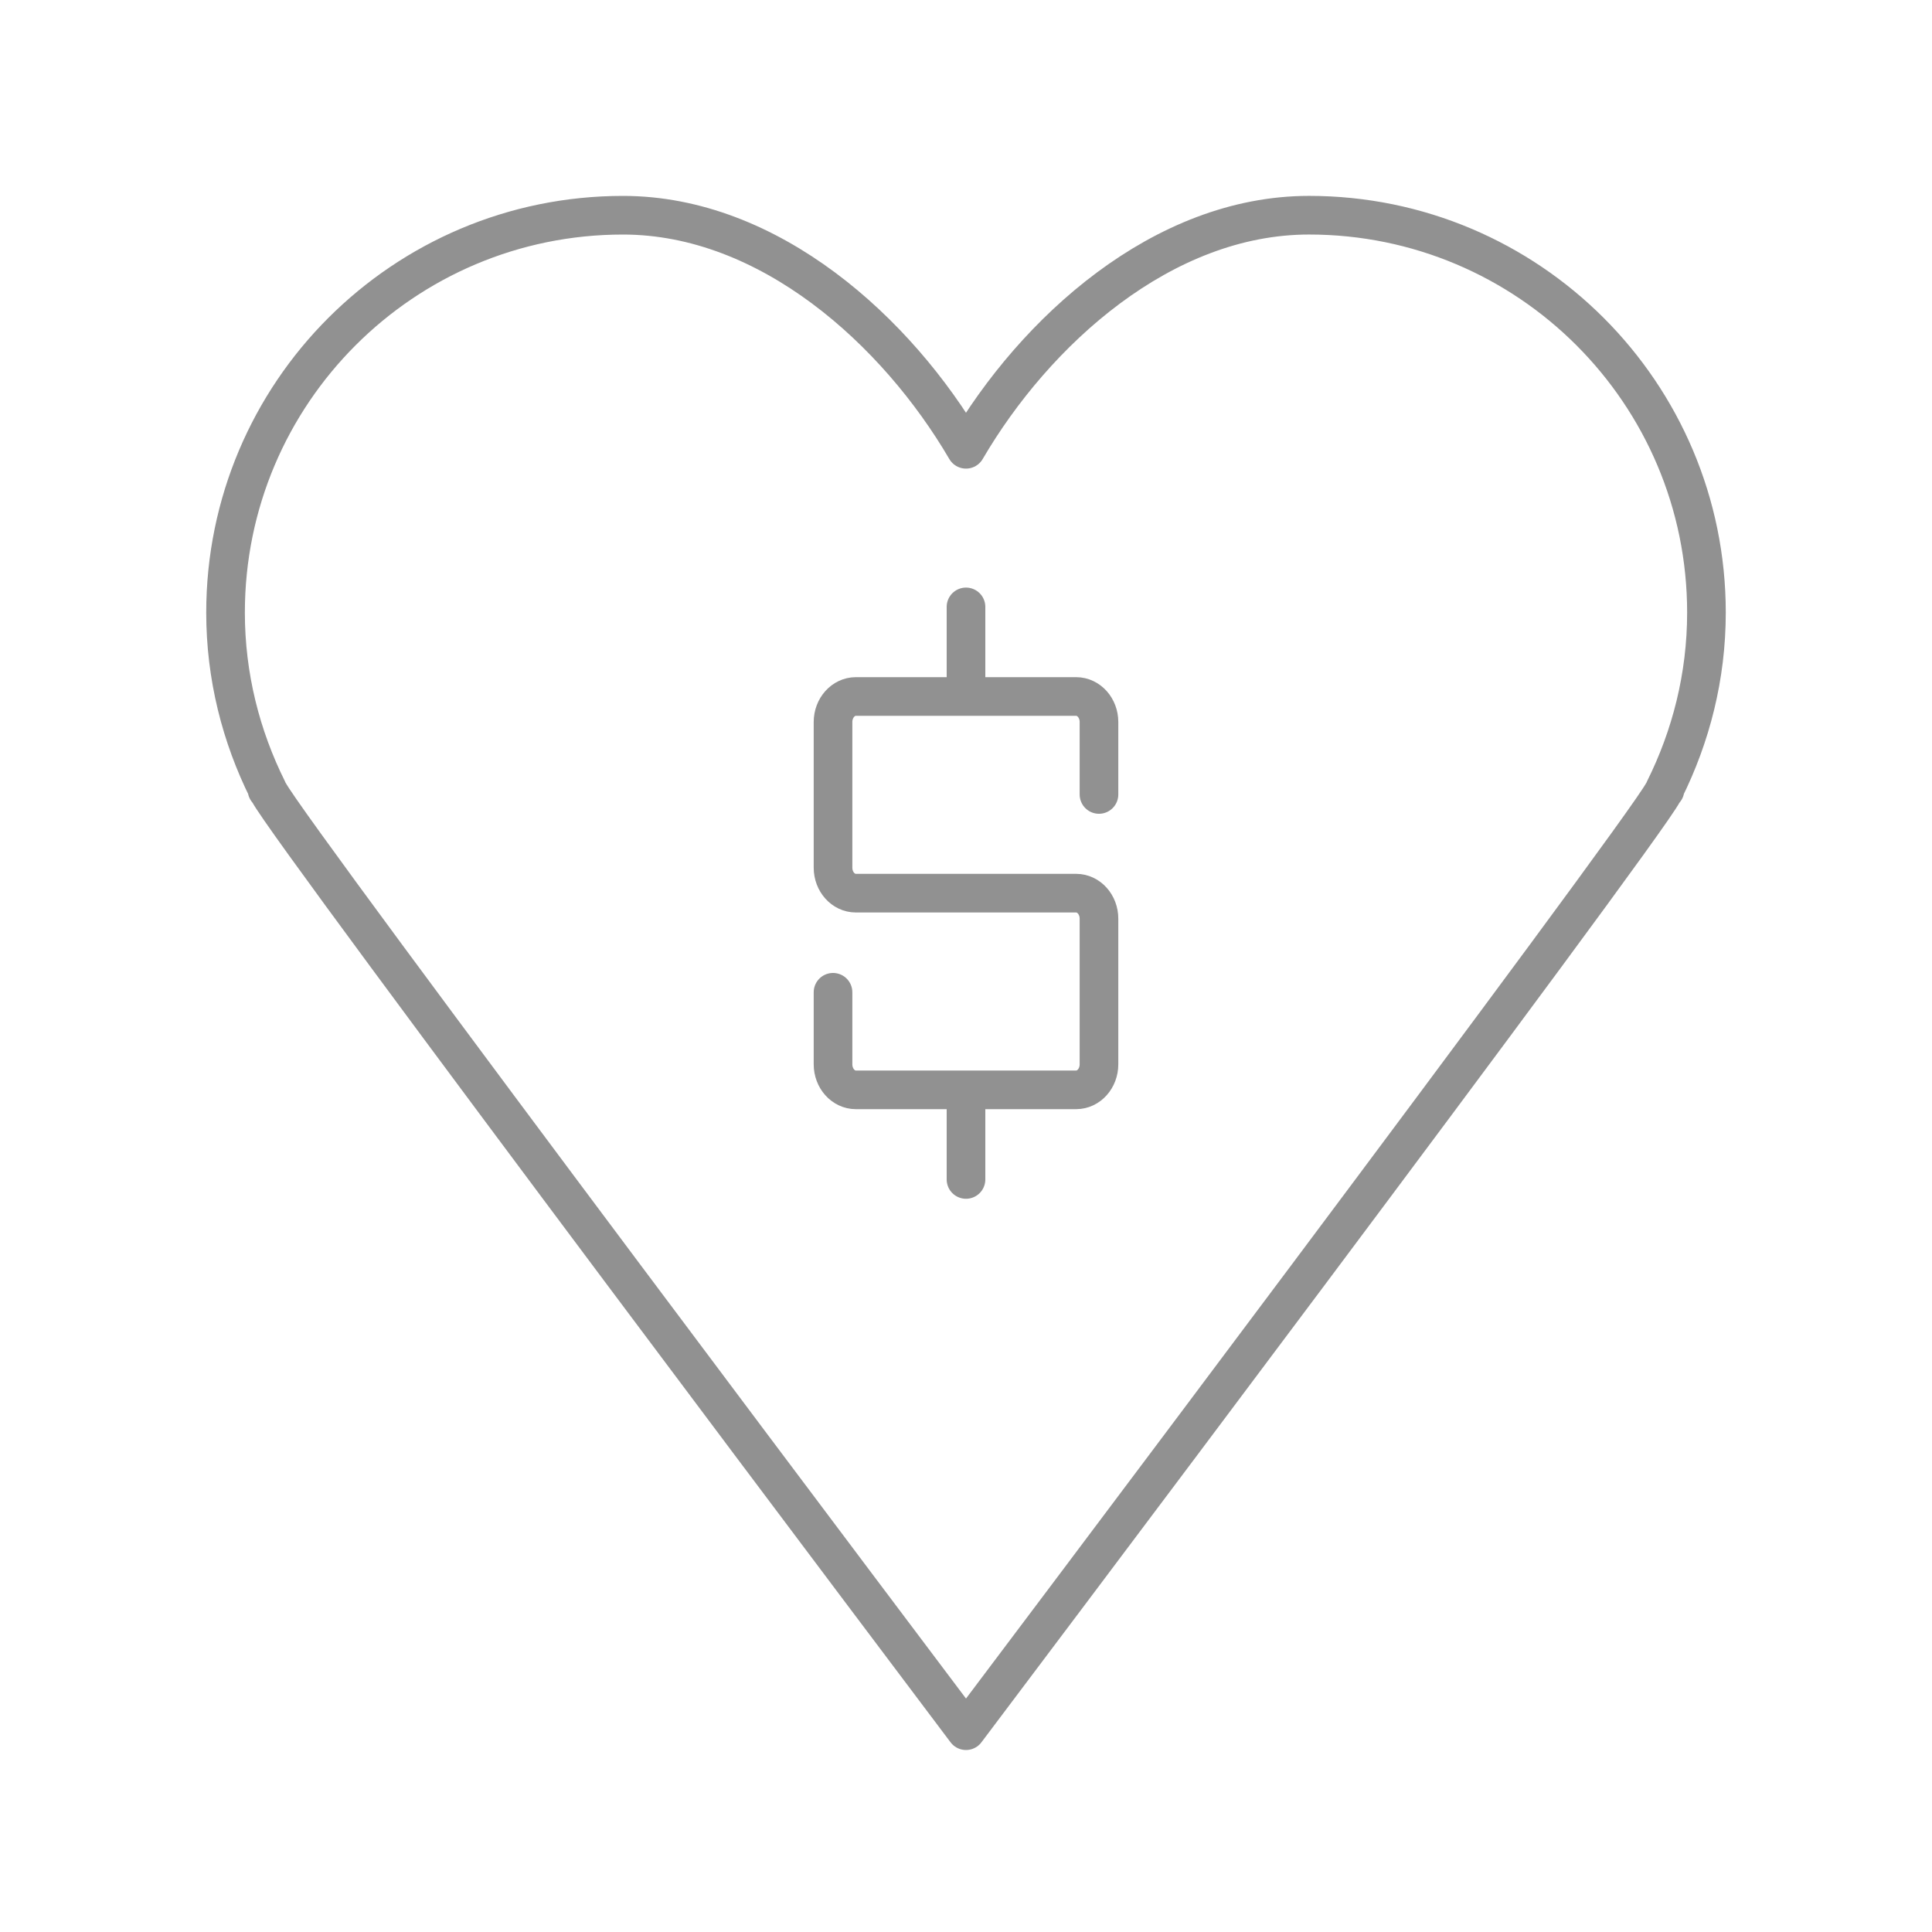 <?xml version="1.0" encoding="utf-8"?>
<!-- Generator: Adobe Illustrator 16.0.0, SVG Export Plug-In . SVG Version: 6.00 Build 0)  -->
<!DOCTYPE svg PUBLIC "-//W3C//DTD SVG 1.1//EN" "http://www.w3.org/Graphics/SVG/1.1/DTD/svg11.dtd">
<svg version="1.1" xmlns="http://www.w3.org/2000/svg" xmlns:xlink="http://www.w3.org/1999/xlink" x="0px" y="0px" width="100px"
	 height="100px" viewBox="0 0 100 100" enable-background="new 0 0 100 100" xml:space="preserve">
<g id="outlines">
	<g>
		<path fill="none" stroke="#919191" stroke-width="2" stroke-linecap="round" stroke-linejoin="round" stroke-miterlimit="10" d="
			M50,98"/>
		<path fill="none" stroke="#919191" stroke-width="2" stroke-linecap="round" stroke-linejoin="round" stroke-miterlimit="10" d="
			M86.148,40.881c1.377-2.764,2.178-5.872,2.178-9.174c0-11.359-9.209-20.568-20.57-20.568c-7.582,0-14.188,6.009-17.756,12.116
			C46.431,17.149,39.827,11.14,32.244,11.14c-11.361,0-20.57,9.209-20.57,20.568c0,3.302,0.801,6.41,2.178,9.174H13.82l0.098,0.13
			C14.975,43.09,50,89.58,50,89.58s35.025-46.49,36.082-48.569l0.098-0.13H86.148z"/>
	</g>
</g>
<g id="dollar_x5F_signs">
	<path fill="none" stroke="#919191" stroke-width="2" stroke-linecap="round" stroke-linejoin="bevel" stroke-miterlimit="10" d="
		M50,56.443v4.605 M50,31.413v4.637 M56.883,41.121v-3.75c0-0.729-0.529-1.321-1.181-1.321H44.298c-0.651,0-1.181,0.592-1.181,1.321
		v7.538c0,0.73,0.529,1.321,1.181,1.321h11.404c0.651,0,1.181,0.591,1.181,1.321v7.538c0,0.729-0.529,1.321-1.181,1.321H44.298
		c-0.651,0-1.181-0.592-1.181-1.321v-3.729"/>
</g>
</svg>
